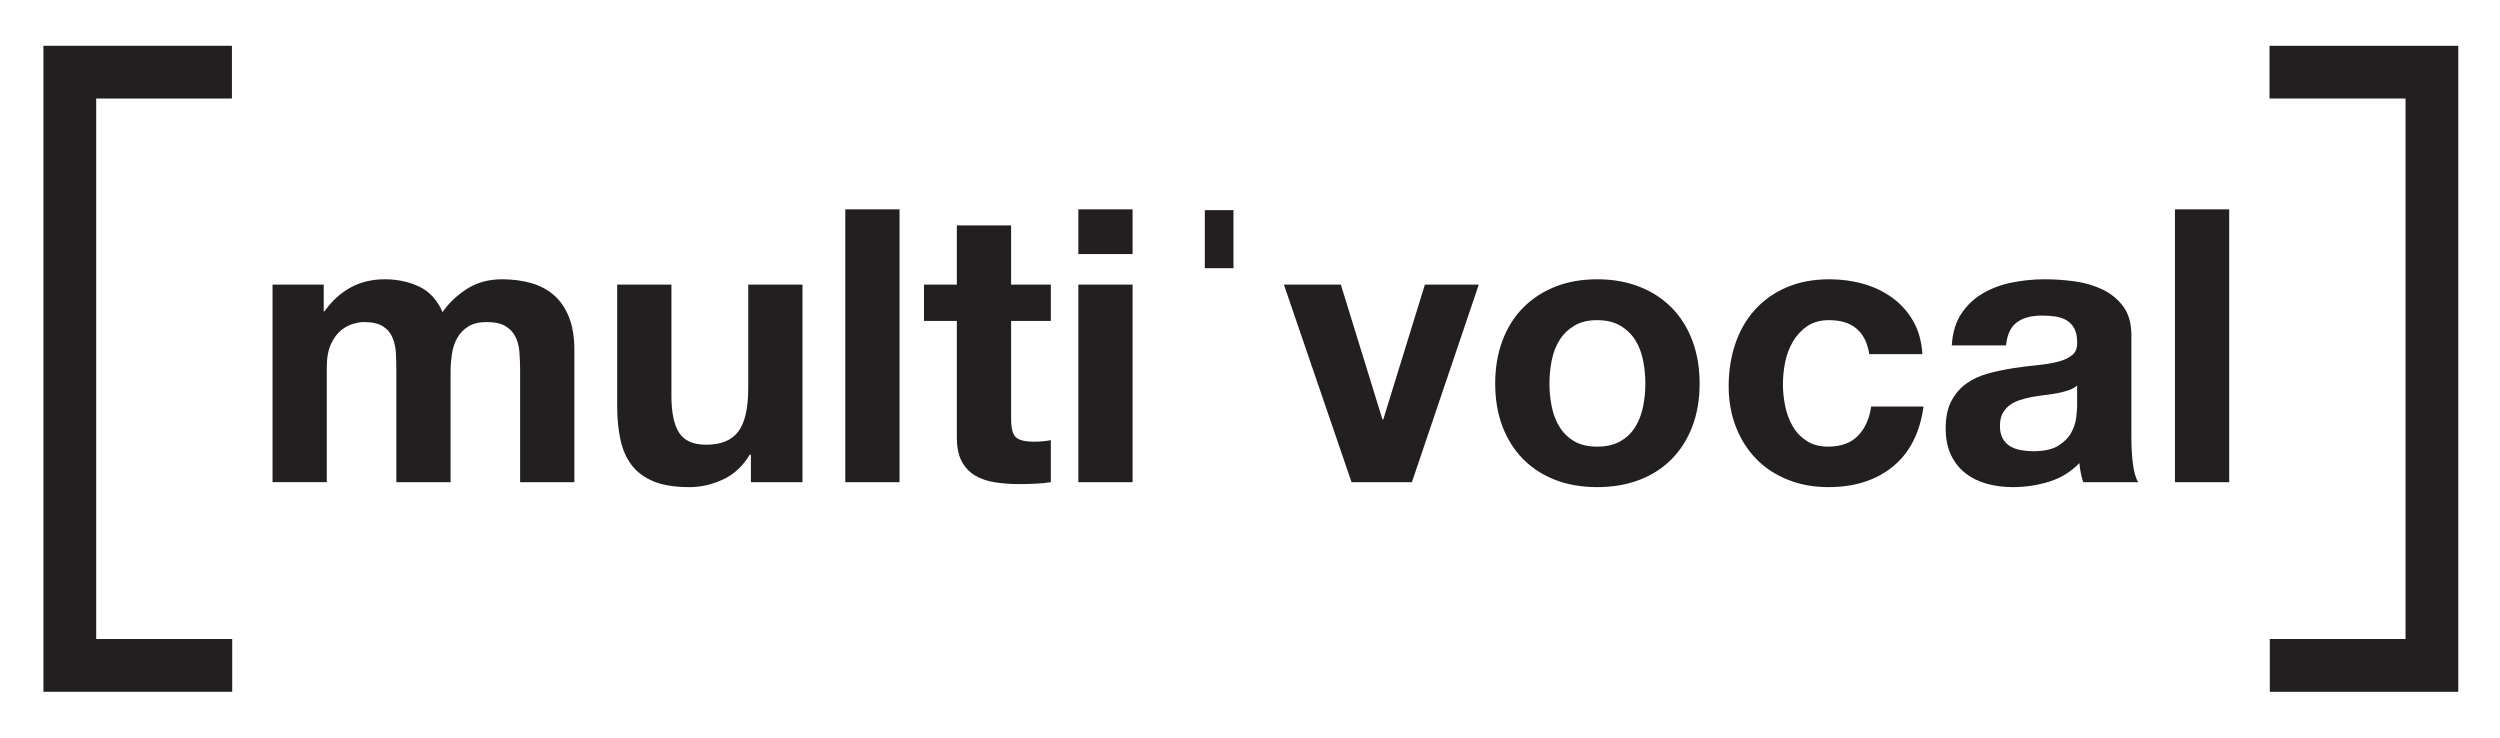 <?xml version="1.0" encoding="UTF-8" standalone="no"?>
<!-- Created with Inkscape (http://www.inkscape.org/) -->

<svg
   xmlns:dc="http://purl.org/dc/elements/1.1/"
   xmlns:cc="http://creativecommons.org/ns#"
   xmlns:rdf="http://www.w3.org/1999/02/22-rdf-syntax-ns#"
   xmlns:svg="http://www.w3.org/2000/svg"
   xmlns="http://www.w3.org/2000/svg"
   xmlns:sodipodi="http://sodipodi.sourceforge.net/DTD/sodipodi-0.dtd"
   xmlns:inkscape="http://www.inkscape.org/namespaces/inkscape"
   id="svg3355"
   version="1.1"
   inkscape:version="0.91 r13725"
   xml:space="preserve"
   width="725"
   height="214"
   viewBox="0 0 725 214"
   sodipodi:docname="logo.svg"><defs
     id="defs3359"><clipPath
       clipPathUnits="userSpaceOnUse"
       id="clipPath3371"><path
         d="m 35,780 0,-768 542,0 0,768 -542,0 z"
         id="path3373"
         inkscape:connector-curvature="0" /></clipPath><clipPath
       clipPathUnits="userSpaceOnUse"
       id="clipPath3377"><path
         d="m 35,781 0,-769.323 543.97,0 0,769.323 L 35,781 Z"
         id="path3379"
         inkscape:connector-curvature="0" /></clipPath><clipPath
       clipPathUnits="userSpaceOnUse"
       id="clipPath3383"><path
         d="m 11.339,11.339 589.323,0 0,769.323 -589.323,0 0,-769.323 z"
         id="path3385"
         inkscape:connector-curvature="0" /></clipPath></defs><sodipodi:namedview
     pagecolor="#ffffff"
     bordercolor="#666666"
     borderopacity="1"
     objecttolerance="10"
     gridtolerance="10"
     guidetolerance="10"
     inkscape:pageopacity="0"
     inkscape:pageshadow="2"
     inkscape:window-width="1320"
     inkscape:window-height="777"
     id="namedview3357"
     showgrid="false"
     inkscape:zoom="0.65555556"
     inkscape:cx="382.5"
     inkscape:cy="250.9322"
     inkscape:window-x="0"
     inkscape:window-y="0"
     inkscape:window-maximized="0"
     inkscape:current-layer="g3363" /><g
     id="g3363"
     inkscape:groupmode="layer"
     inkscape:label="STICKERS_STENCILS_MV"
     transform="matrix(1.25,0,0,-1.25,0,214)"><g
       id="g3365" /><g
       id="g3367"
       transform="matrix(0,0.75,-0.75,0,585.451,-155.547)"><g
         id="g3369"
         clip-path="url(#clipPath3371)"><g
           id="g3375"
           clip-path="url(#clipPath3377)"><g
             id="g3381"
             clip-path="url(#clipPath3383)"><path
               d="m 221.673,708.774 0,58.39 199.827,0 0,-58.304 -16.321,0 0,41.985 -167.186,0 0,-42.071 -16.32,0 z"
               style="fill:#231f20;fill-opacity:1;fill-rule:nonzero;stroke:none"
               id="path3387"
               inkscape:connector-curvature="0" /><path
               d="m 221.673,20.172 0,58.305 16.321,0 0,-41.986 167.186,0 0,42.072 16.318,0 0,-58.392 -199.825,0 z"
               style="fill:#231f20;fill-opacity:1;fill-rule:nonzero;stroke:none"
               id="path3389"
               inkscape:connector-curvature="0" /><path
               d="m 347.616,680.462 -8.274,0 0,-0.238 c 3.153,-2.204 5.595,-4.863 7.332,-7.977 1.732,-3.111 2.598,-6.679 2.598,-10.697 0,-3.859 -0.751,-7.388 -2.245,-10.581 -1.498,-3.187 -4.135,-5.614 -7.918,-7.266 2.676,-1.81 5.042,-4.274 7.09,-7.387 2.047,-3.111 3.073,-6.796 3.073,-11.052 0,-3.232 -0.394,-6.225 -1.181,-8.984 -0.788,-2.756 -2.051,-5.119 -3.782,-7.088 -1.732,-1.969 -3.999,-3.508 -6.798,-4.614 -2.797,-1.101 -6.163,-1.65 -10.102,-1.65 l -40.899,0 0,16.78 34.634,0 c 2.048,0 3.977,0.08 5.79,0.236 1.814,0.159 3.388,0.592 4.729,1.3 1.339,0.712 2.401,1.756 3.192,3.132 0.786,1.38 1.183,3.251 1.183,5.614 0,2.363 -0.456,4.277 -1.36,5.732 -0.906,1.463 -2.088,2.602 -3.546,3.429 -1.459,0.827 -3.117,1.38 -4.968,1.655 -1.849,0.275 -3.723,0.415 -5.611,0.415 l -34.044,0 0,16.781 34.278,0 c 1.813,0 3.605,0.043 5.377,0.119 1.776,0.08 3.408,0.412 4.908,1.004 1.494,0.592 2.698,1.578 3.605,2.959 0.904,1.376 1.36,3.406 1.36,6.083 0,0.789 -0.178,1.835 -0.535,3.132 -0.353,1.3 -1.022,2.561 -2.006,3.785 -0.989,1.223 -2.404,2.265 -4.256,3.132 -1.853,0.865 -4.275,1.3 -7.269,1.3 l -35.461,0 0,16.781 61.108,0 0,-15.838 z m -61.108,-132.141 8.514,0 0,0.354 c -3.548,2.127 -6.11,4.887 -7.683,8.275 -1.576,3.388 -2.363,6.854 -2.363,10.398 0,4.493 0.59,8.178 1.772,11.051 1.182,2.878 2.854,5.143 5.022,6.798 2.167,1.656 4.807,2.818 7.919,3.487 3.112,0.668 6.561,1.005 10.341,1.005 l 37.587,0 0,-16.785 -34.514,0 c -5.041,0 -8.803,-0.785 -11.285,-2.363 -2.48,-1.575 -3.721,-4.374 -3.721,-8.391 0,-4.571 1.356,-7.88 4.077,-9.928 2.719,-2.048 7.19,-3.074 13.414,-3.074 l 32.031,0 0,-16.784 -61.108,0 0,15.957 z m 0,-45.978 0,16.784 84.391,0 0,-16.784 -84.391,0 z m 61.108,-46.8 -11.228,0 0,12.29 -30.258,0 c -2.837,0 -4.728,-0.47 -5.674,-1.419 -0.946,-0.943 -1.417,-2.834 -1.417,-5.672 0,-0.944 0.039,-1.85 0.118,-2.718 0.077,-0.866 0.196,-1.694 0.354,-2.481 l -13.002,0 c -0.231,1.415 -0.392,2.994 -0.471,4.726 -0.077,1.736 -0.118,3.43 -0.118,5.082 0,2.602 0.178,5.064 0.53,7.388 0.357,2.326 1.044,4.374 2.071,6.145 1.022,1.774 2.48,3.175 4.373,4.194 1.891,1.026 4.372,1.538 7.446,1.538 l 36.05,0 0,10.166 11.228,0 0,-10.166 18.323,0 0,-16.784 -18.323,0 0,-12.29 z m 23.287,-8.508 0,-16.784 -13.829,0 0,16.784 13.829,0 z m -84.394,-16.784 0,16.784 61.108,0 0,-16.784 -61.108,0 z m 66.191,-22.34 0,-8.865 17.965,0 0,8.865 -17.965,0 z m -66.191,-45.385 61.108,20.921 0,-17.612 -41.721,-12.883 0,-0.236 41.721,-12.882 0,-16.669 -61.108,20.686 0,18.674 z m 23.348,-61.934 c -2.326,-0.471 -4.415,-1.276 -6.267,-2.422 -1.853,-1.14 -3.329,-2.661 -4.432,-4.552 -1.103,-1.89 -1.652,-4.255 -1.652,-7.088 0,-2.838 0.549,-5.221 1.652,-7.152 1.103,-1.929 2.579,-3.467 4.432,-4.609 1.852,-1.142 3.94,-1.951 6.267,-2.421 2.321,-0.476 4.707,-0.712 7.148,-0.712 2.442,0 4.846,0.236 7.213,0.712 2.362,0.47 4.447,1.278 6.263,2.421 1.811,1.142 3.29,2.68 4.43,4.609 1.145,1.932 1.717,4.314 1.717,7.152 0,2.834 -0.572,5.199 -1.717,7.088 -1.141,1.891 -2.619,3.411 -4.43,4.552 -1.816,1.146 -3.901,1.951 -6.263,2.422 -2.367,0.473 -4.771,0.711 -7.213,0.711 -2.441,0 -4.827,-0.238 -7.148,-0.711 m 20.447,15.251 c 3.975,-1.5 7.364,-3.623 10.162,-6.385 2.797,-2.759 4.966,-6.068 6.501,-9.93 1.539,-3.858 2.305,-8.191 2.305,-12.998 0,-4.805 -0.766,-9.164 -2.305,-13.063 -1.534,-3.902 -3.704,-7.228 -6.501,-9.984 -2.798,-2.761 -6.187,-4.889 -10.162,-6.384 -3.982,-1.496 -8.413,-2.247 -13.3,-2.247 -4.886,0 -9.296,0.751 -13.236,2.247 -3.94,1.495 -7.31,3.622 -10.105,6.384 -2.799,2.756 -4.946,6.082 -6.443,9.984 -1.494,3.899 -2.243,8.258 -2.243,13.063 0,4.808 0.749,9.14 2.243,12.998 1.497,3.863 3.644,7.171 6.443,9.93 2.794,2.761 6.165,4.885 10.105,6.385 3.94,1.496 8.35,2.243 13.236,2.243 4.886,0 9.318,-0.748 13.3,-2.243 m 6.324,-101.058 c 0,2.679 -0.614,4.926 -1.833,6.739 -1.222,1.811 -2.797,3.288 -4.729,4.43 -1.933,1.142 -4.056,1.95 -6.383,2.423 -2.323,0.473 -4.63,0.705 -6.912,0.705 -2.207,0 -4.456,-0.231 -6.74,-0.705 -2.285,-0.473 -4.354,-1.239 -6.205,-2.307 -1.849,-1.063 -3.368,-2.501 -4.548,-4.314 -1.182,-1.81 -1.772,-4.018 -1.772,-6.614 0,-4.022 1.12,-7.115 3.366,-9.281 2.247,-2.165 5.26,-3.526 9.043,-4.078 l 0,-16.191 c -8.116,1.105 -14.301,4.251 -18.558,9.453 -4.256,5.203 -6.38,11.86 -6.38,19.978 0,4.569 0.764,8.765 2.304,12.586 1.537,3.825 3.681,7.073 6.441,9.75 2.758,2.681 6.047,4.769 9.868,6.265 3.822,1.499 8.016,2.243 12.59,2.243 4.726,0 9.118,-0.687 13.175,-2.067 4.057,-1.376 7.564,-3.408 10.518,-6.084 2.959,-2.679 5.262,-5.949 6.917,-9.812 1.656,-3.858 2.482,-8.272 2.482,-13.236 0,-3.627 -0.471,-7.114 -1.416,-10.466 -0.948,-3.345 -2.386,-6.338 -4.314,-8.977 -1.932,-2.642 -4.336,-4.787 -7.212,-6.445 -2.876,-1.655 -6.283,-2.601 -10.222,-2.837 l 0,16.427 c 7.012,1.108 10.52,5.243 10.52,12.413 m -7.803,-54.721 c 3.311,-0.318 5.674,-1.419 7.093,-3.313 1.419,-1.89 2.125,-4.49 2.125,-7.799 0,-1.496 -0.1,-2.897 -0.293,-4.198 -0.197,-1.301 -0.59,-2.442 -1.182,-3.425 -0.59,-0.985 -1.419,-1.774 -2.482,-2.363 -1.066,-0.592 -2.505,-0.888 -4.314,-0.888 -1.734,-0.079 -3.055,0.433 -3.959,1.538 -0.906,1.103 -1.595,2.599 -2.07,4.489 -0.472,1.892 -0.826,4.061 -1.065,6.503 -0.237,2.444 -0.552,4.927 -0.943,7.446 -0.397,2.522 -0.928,5.024 -1.597,7.507 -0.67,2.481 -1.675,4.689 -3.014,6.618 -1.341,1.933 -3.132,3.505 -5.376,4.73 -2.249,1.221 -5.106,1.831 -8.572,1.831 -3.151,0 -5.87,-0.532 -8.153,-1.597 -2.288,-1.062 -4.18,-2.544 -5.674,-4.432 -1.498,-1.893 -2.601,-4.098 -3.311,-6.62 -0.709,-2.52 -1.062,-5.239 -1.062,-8.157 0,-3.782 0.549,-7.481 1.652,-11.108 1.105,-3.625 3.035,-6.777 5.793,-9.458 -1.026,-0.077 -2.032,-0.214 -3.013,-0.412 -0.991,-0.195 -1.951,-0.452 -2.9,-0.769 l 0,-17.016 c 1.26,0.788 3.155,1.337 5.674,1.651 2.524,0.317 5.164,0.472 7.919,0.472 l 31.795,0 c 3.705,0 6.681,0.829 8.924,2.483 2.246,1.655 3.998,3.782 5.259,6.385 1.259,2.6 2.11,5.476 2.542,8.625 0.434,3.154 0.65,6.264 0.65,9.338 0,3.389 -0.334,6.758 -1.004,10.105 -0.672,3.348 -1.794,6.365 -3.369,9.042 -1.576,2.678 -3.664,4.888 -6.265,6.622 -2.597,1.731 -5.871,2.719 -9.809,2.955 l 0,-16.784 z m -18.675,-21.986 c -0.943,0 -2.207,0.102 -3.782,0.296 -1.576,0.2 -3.132,0.73 -4.668,1.594 -1.536,0.871 -2.857,2.208 -3.961,4.021 -1.103,1.814 -1.654,4.374 -1.654,7.681 0,1.343 0.12,2.641 0.355,3.901 0.235,1.262 0.65,2.363 1.24,3.309 0.591,0.948 1.399,1.696 2.421,2.247 1.026,0.554 2.285,0.828 3.782,0.828 1.576,0 2.877,-0.274 3.902,-0.828 1.023,-0.551 1.873,-1.278 2.541,-2.184 0.669,-0.907 1.201,-1.971 1.594,-3.192 0.394,-1.224 0.71,-2.463 0.949,-3.725 0.233,-1.341 0.429,-2.678 0.59,-4.019 0.155,-1.337 0.353,-2.62 0.591,-3.844 0.238,-1.217 0.531,-2.363 0.887,-3.425 0.354,-1.062 0.844,-1.951 1.476,-2.659 l -6.265,0 z m -23.64,-47.04 0,16.782 84.391,0 0,-16.782 -84.391,0 z"
               style="fill:#231f20;fill-opacity:1;fill-rule:nonzero;stroke:none"
               id="path3391"
               inkscape:connector-curvature="0" /></g></g></g></g></g></svg>